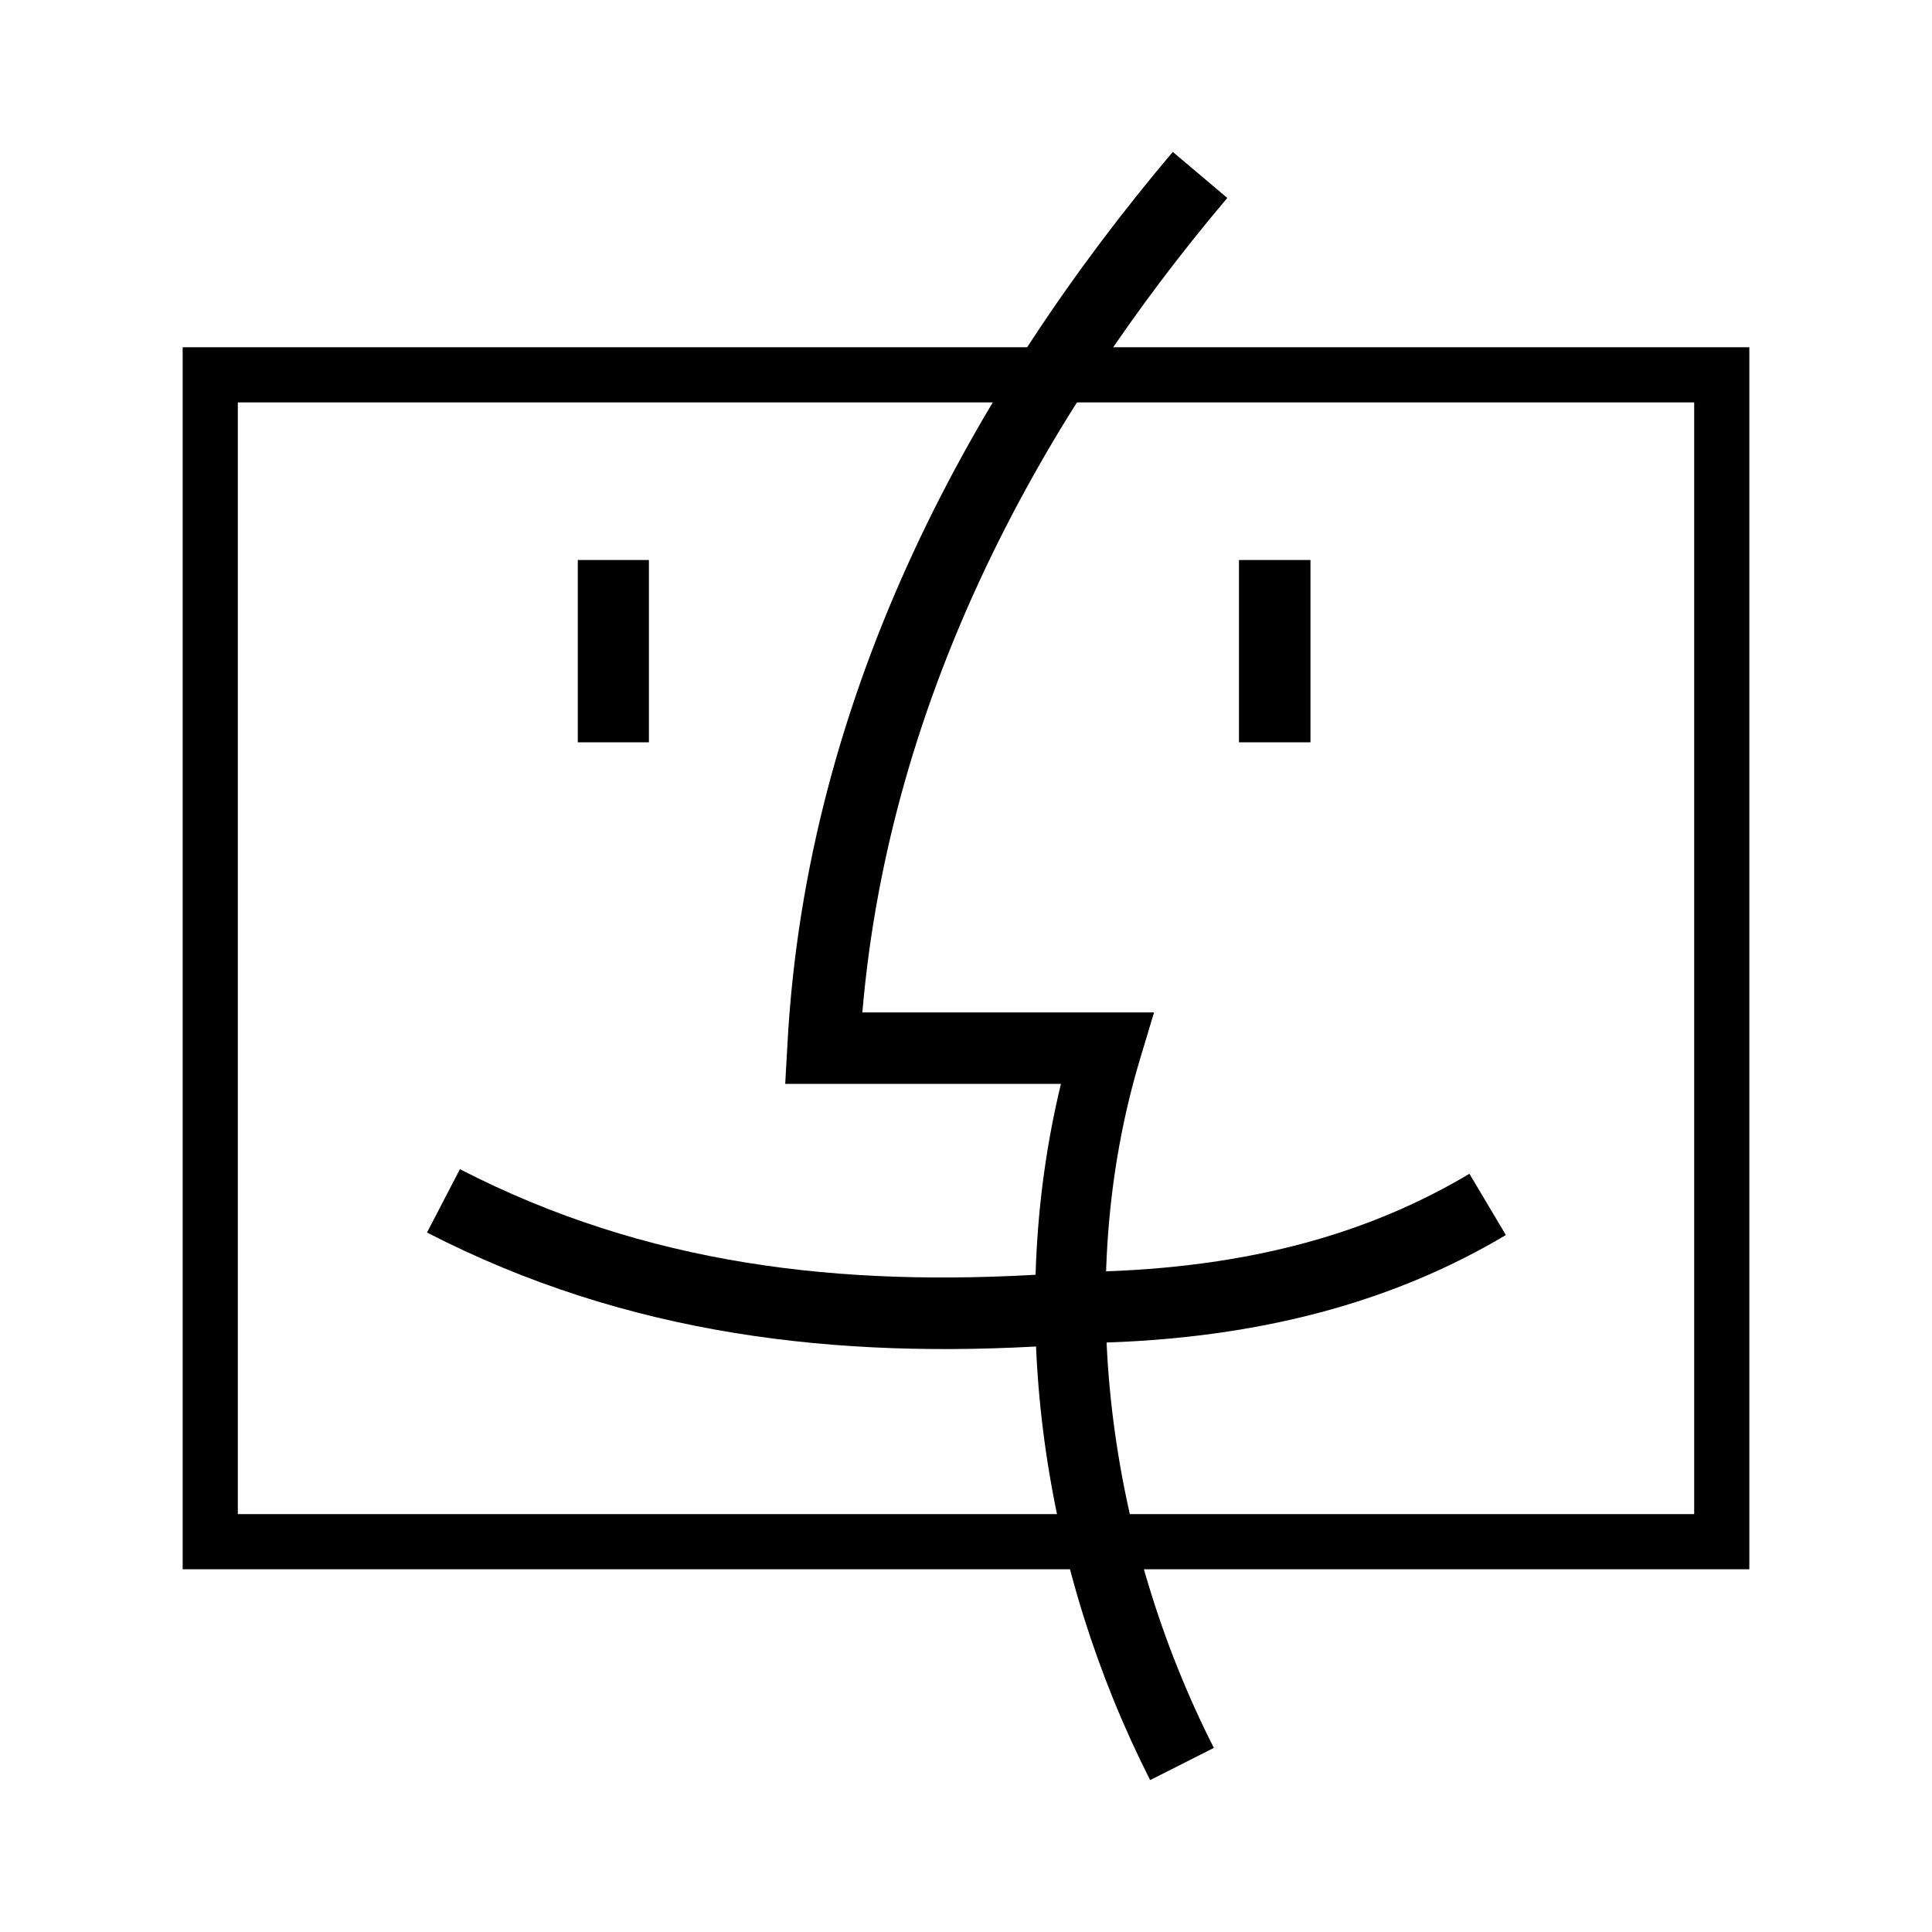 <?xml version="1.0" encoding="iso-8859-1"?>
<!-- Generator: Adobe Illustrator 15.0.0, SVG Export Plug-In . SVG Version: 6.00 Build 0)  -->
<!DOCTYPE svg PUBLIC "-//W3C//DTD SVG 1.1//EN" "http://www.w3.org/Graphics/SVG/1.1/DTD/svg11.dtd">
<svg version="1.1" id="Layer_1" xmlns="http://www.w3.org/2000/svg" xmlns:xlink="http://www.w3.org/1999/xlink" x="0px" y="0px"
	 width="64px" height="64px" viewBox="0 0 64 64" style="enable-background:new 0 0 64 64;" xml:space="preserve">
<g>
	<path id="rect17577-4" d="M6.051,11.504v0.914V51.07v0.914h0.913h50.072h0.913V51.07V12.417v-0.914h-0.913H6.964H6.051z
		 M7.878,13.33h48.244v36.827H7.878V13.33z"/>
	<path id="path23-6-2" d="M48.676,38.883c-3.161,1.882-7.133,3.139-12.629,3.248l0.048,2.357c5.836-0.116,10.271-1.481,13.789-3.576
		L48.676,38.883z"/>
	<path id="path25-1-5" d="M15.235,38.731l-1.09,2.098c6.647,3.422,13.58,4.199,20.765,3.741l-0.152-2.369
		C27.834,42.643,21.419,41.913,15.235,38.731L15.235,38.731z"/>
	<path id="path27-8" d="M19.14,18.551v6.039h2.356v-6.039H19.14z"/>
	<path id="path29-6" d="M41.043,18.551v6.039h2.368v-6.039H41.043z"/>
	<path id="path31-2" d="M38.85,5.032c-6.489,7.674-12.15,17.77-12.769,29.63l-0.07,1.243h1.243h7.891
		C33.261,43.682,34.6,52.076,38.1,58.968l2.111-1.067c-3.476-6.84-4.7-15.344-2.439-22.841l0.457-1.523h-1.595h-8.067
		c0.903-10.644,6.059-19.85,12.089-26.98L38.85,5.032L38.85,5.032z"/>
</g>
</svg>
